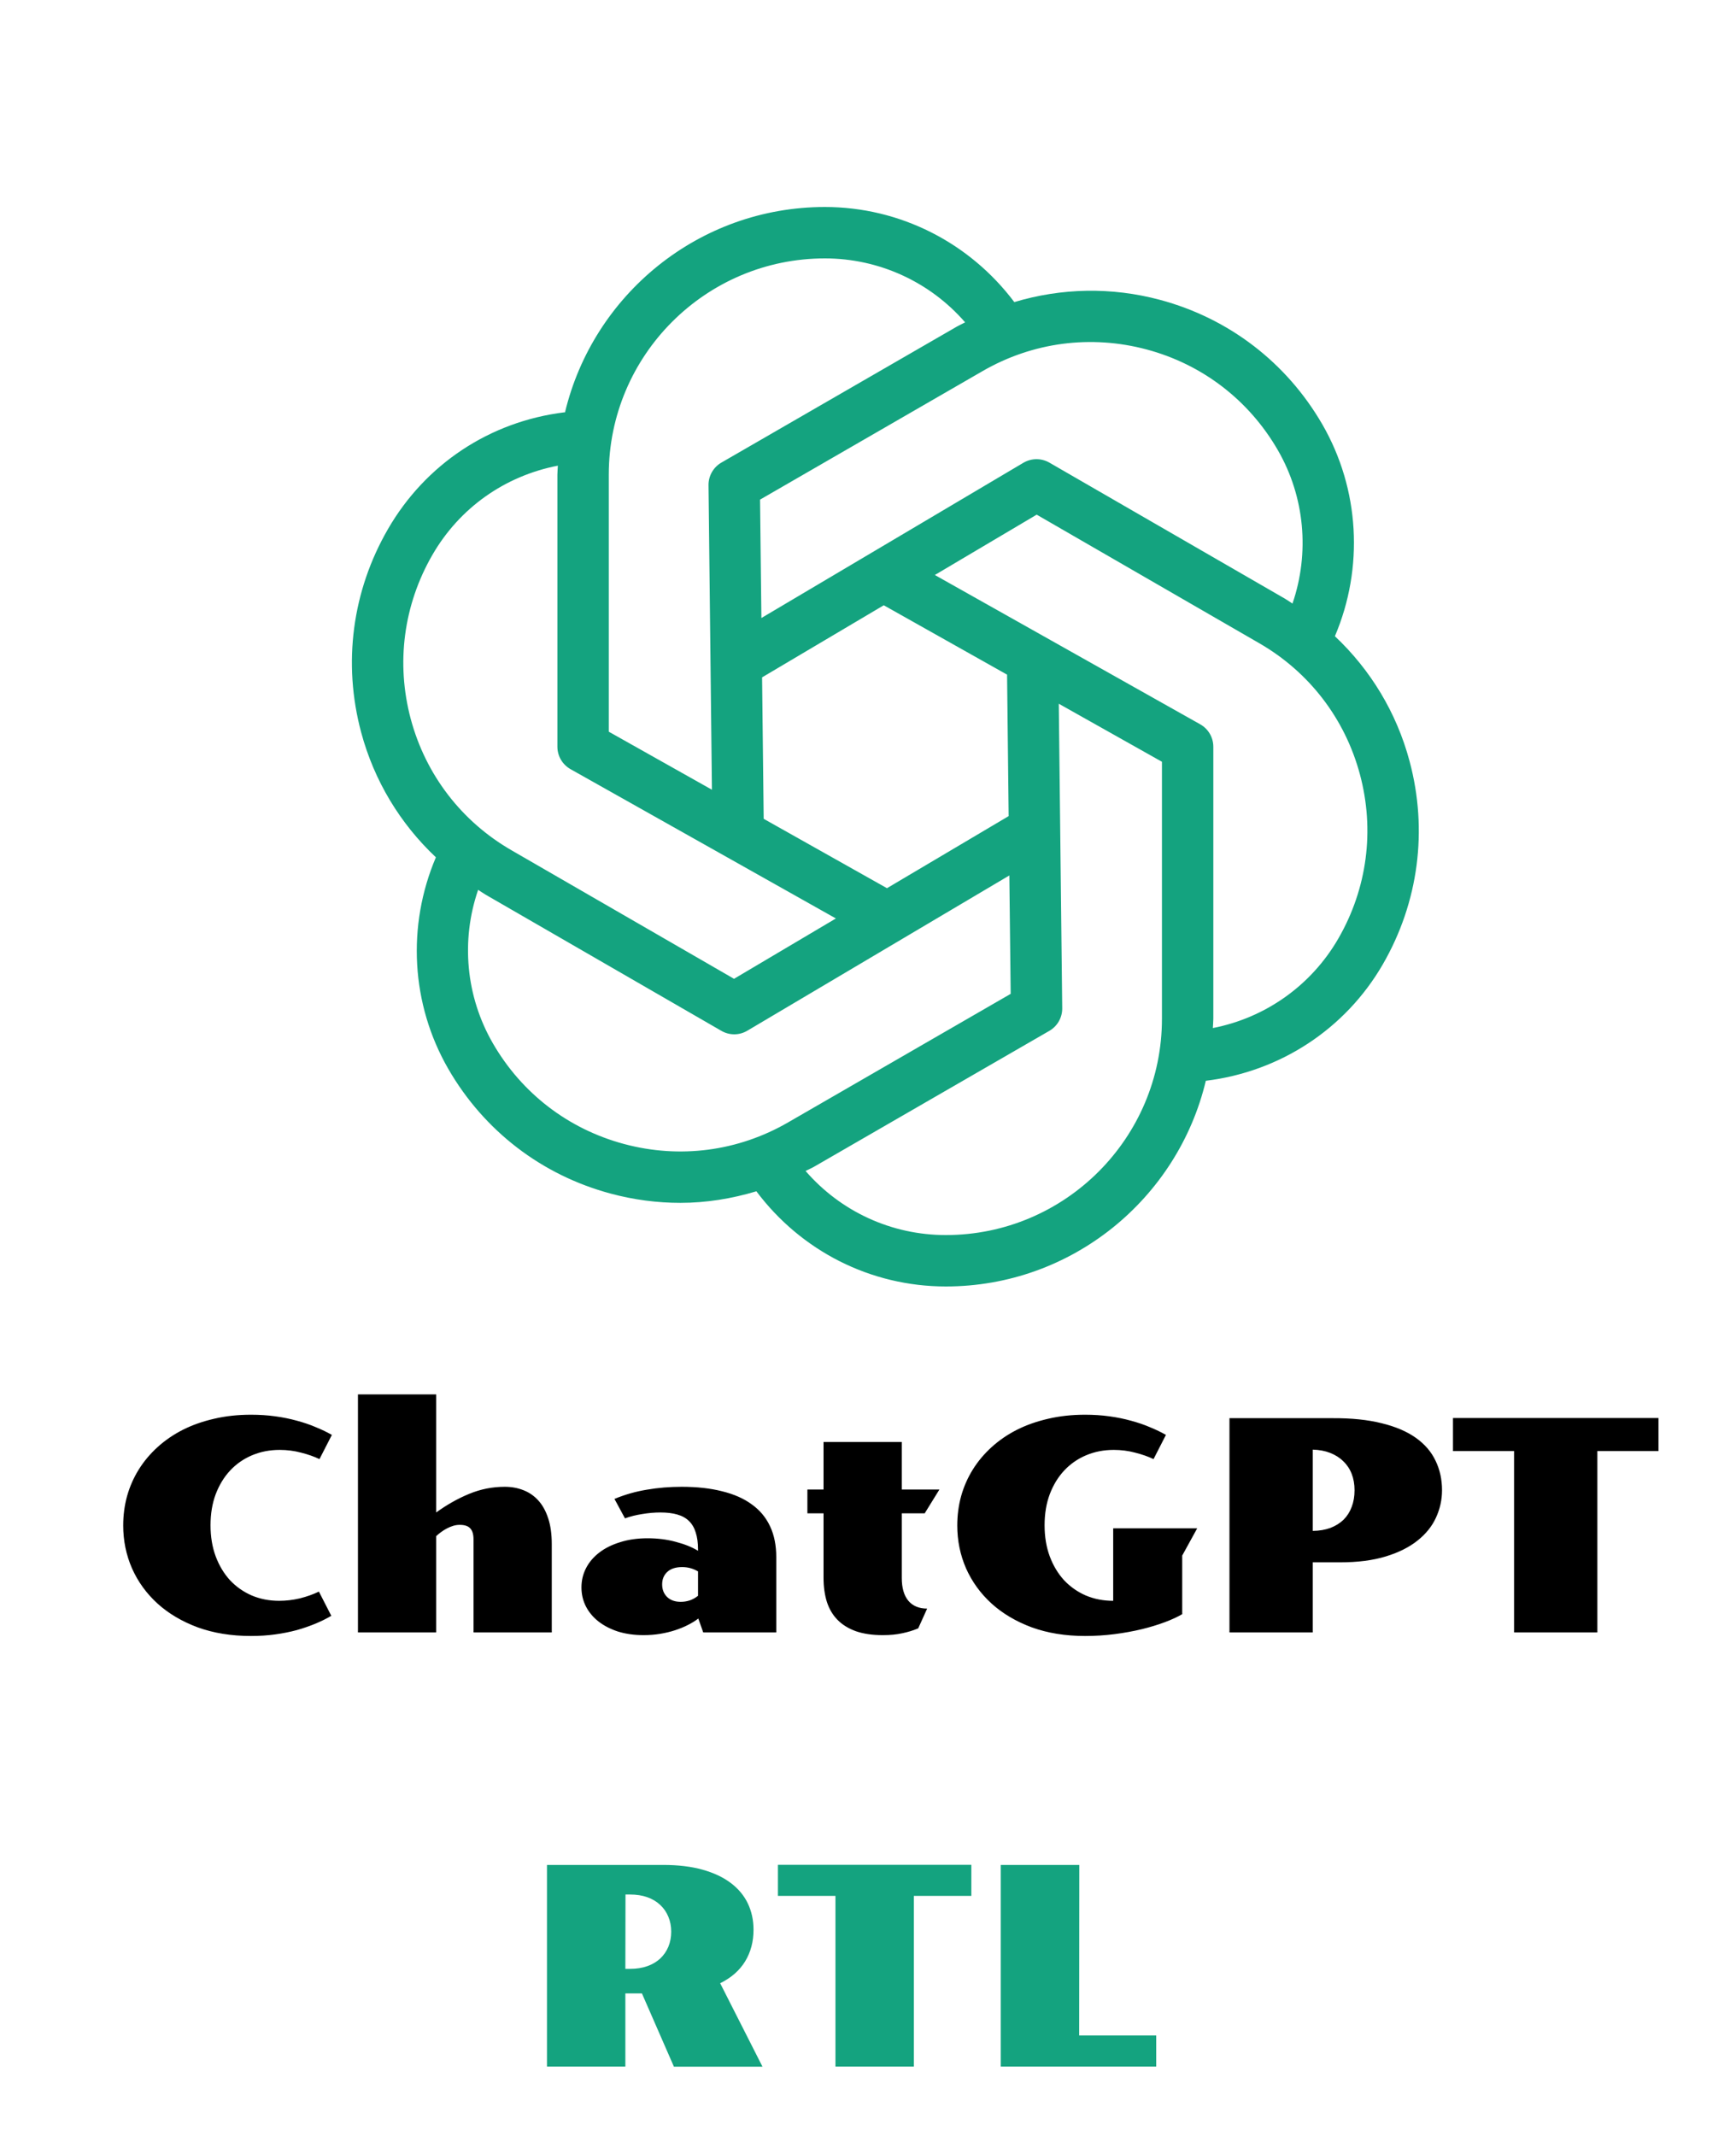 <svg width="100" height="123" viewBox="0 0 100 123" fill="none" xmlns="http://www.w3.org/2000/svg">
<path d="M81.196 43.832C80.448 41.035 78.95 38.573 76.895 36.636C78.574 32.692 78.321 28.165 76.175 24.445C74.116 20.881 70.793 18.331 66.818 17.266C64.019 16.517 61.136 16.582 58.428 17.396C55.848 13.965 51.832 11.92 47.517 11.92C40.257 11.92 34.166 16.976 32.546 23.747C32.531 23.748 32.518 23.742 32.503 23.744C28.208 24.276 24.505 26.732 22.343 30.476C20.284 34.04 19.738 38.193 20.803 42.168C21.554 44.967 23.052 47.431 25.109 49.368C23.43 53.314 23.673 57.825 25.825 61.555C27.884 65.119 31.206 67.669 35.182 68.734C36.508 69.09 37.856 69.266 39.194 69.266C40.678 69.266 42.147 69.027 43.57 68.6C46.148 72.036 50.149 74.08 54.482 74.08C61.751 74.08 67.844 69.016 69.46 62.236C73.722 61.718 77.498 59.267 79.659 55.524C81.716 51.96 82.262 47.807 81.196 43.832ZM66.052 20.124C69.265 20.983 71.948 23.045 73.61 25.924C75.162 28.613 75.45 31.844 74.452 34.755C74.305 34.663 74.166 34.561 74.017 34.474L60.447 26.639C59.985 26.374 59.414 26.377 58.952 26.648L43.859 35.588L43.782 28.77L56.603 21.368C59.485 19.705 62.84 19.265 66.052 20.124ZM58.011 38.849L58.102 46.995L51.093 51.146L43.991 47.151L43.899 39.005L50.908 34.854L58.011 38.849ZM35.068 27.33C35.068 20.464 40.653 14.88 47.517 14.88C50.639 14.88 53.574 16.236 55.595 18.562C55.44 18.645 55.279 18.715 55.125 18.803L41.553 26.639C41.091 26.907 40.807 27.404 40.813 27.937L41.01 45.476L35.068 42.134V27.33ZM23.661 41.403C22.802 38.191 23.244 34.835 24.906 31.956C26.475 29.239 29.084 27.407 32.134 26.815C32.129 26.986 32.108 27.155 32.108 27.33V43C32.108 43.534 32.396 44.027 32.863 44.291L48.15 52.889L42.283 56.364L29.463 48.962C26.583 47.299 24.523 44.616 23.661 41.403ZM35.948 65.876C32.735 65.016 30.052 62.955 28.39 60.076C26.832 57.377 26.541 54.155 27.542 51.241C27.691 51.334 27.832 51.438 27.985 51.526L41.555 59.361C41.782 59.493 42.039 59.56 42.295 59.56C42.557 59.56 42.817 59.49 43.049 59.352L58.142 50.412L58.219 57.23L45.398 64.632C42.518 66.297 39.161 66.739 35.948 65.876ZM66.932 58.67C66.932 65.536 61.348 71.12 54.482 71.12C51.346 71.12 48.423 69.76 46.403 67.429C46.559 67.346 46.723 67.284 46.877 67.195L60.448 59.36C60.91 59.092 61.194 58.595 61.188 58.062L60.99 40.524L66.932 43.866V58.67ZM77.094 54.044C75.531 56.752 72.891 58.611 69.865 59.199C69.871 59.021 69.892 58.848 69.892 58.67V43C69.892 42.466 69.604 41.973 69.137 41.709L53.85 33.111L59.717 29.636L72.537 37.039C75.417 38.701 77.477 41.385 78.338 44.597C79.198 47.809 78.756 51.165 77.094 54.044Z" fill="#14A37F"/>
<path d="M31.508 107.391H38.203C39.068 107.391 39.823 107.482 40.469 107.664C41.12 107.846 41.661 108.102 42.094 108.43C42.531 108.758 42.859 109.151 43.078 109.609C43.297 110.068 43.406 110.573 43.406 111.125C43.406 111.807 43.245 112.414 42.922 112.945C42.599 113.471 42.12 113.891 41.484 114.203L43.922 119.008H38.82L36.977 114.789H36.023V119H31.508V107.391ZM36.297 113.375C36.667 113.375 36.997 113.323 37.289 113.219C37.581 113.115 37.828 112.969 38.031 112.781C38.234 112.589 38.391 112.362 38.5 112.102C38.609 111.836 38.664 111.547 38.664 111.234C38.664 110.922 38.609 110.635 38.5 110.375C38.391 110.109 38.234 109.883 38.031 109.695C37.828 109.503 37.581 109.354 37.289 109.25C36.997 109.146 36.667 109.094 36.297 109.094H36.031L36.023 113.375H36.297ZM48.125 109.172H44.812V107.383H55.953V109.172H52.641V119H48.125V109.172ZM57.648 107.391H62.172L62.164 117.211H66.602V119H57.648V107.391Z" fill="#14A37F"/>
<path d="M7.097 87.841C7.097 87.254 7.172 86.69 7.321 86.147C7.476 85.6 7.7 85.091 7.994 84.62C8.287 84.15 8.647 83.721 9.073 83.334C9.499 82.946 9.983 82.614 10.525 82.337C11.073 82.061 11.676 81.848 12.335 81.698C12.993 81.543 13.702 81.466 14.46 81.466C14.947 81.466 15.412 81.496 15.854 81.557C16.303 81.618 16.723 81.704 17.116 81.814C17.509 81.92 17.872 82.044 18.204 82.188C18.541 82.326 18.846 82.473 19.117 82.628L18.403 84.022C18.093 83.873 17.739 83.749 17.34 83.649C16.947 83.544 16.538 83.491 16.112 83.491C15.542 83.491 15.013 83.594 14.526 83.798C14.039 84.003 13.619 84.294 13.265 84.67C12.911 85.046 12.631 85.503 12.426 86.04C12.227 86.571 12.127 87.168 12.127 87.832C12.127 88.491 12.227 89.089 12.426 89.626C12.626 90.157 12.899 90.613 13.248 90.995C13.602 91.371 14.02 91.665 14.502 91.875C14.988 92.08 15.514 92.182 16.079 92.182C16.477 92.182 16.875 92.135 17.274 92.041C17.672 91.941 18.038 91.811 18.37 91.651L19.084 93.045C18.812 93.206 18.511 93.355 18.179 93.494C17.847 93.632 17.487 93.757 17.1 93.867C16.712 93.972 16.297 94.055 15.854 94.116C15.412 94.177 14.947 94.207 14.46 94.207C13.325 94.207 12.302 94.041 11.389 93.71C10.481 93.372 9.709 92.915 9.073 92.34C8.436 91.759 7.947 91.084 7.604 90.314C7.266 89.54 7.097 88.715 7.097 87.841ZM20.619 80.295H25.127V87.094C25.746 86.645 26.38 86.289 27.027 86.023C27.68 85.752 28.364 85.616 29.078 85.616C29.459 85.616 29.814 85.68 30.14 85.807C30.472 85.934 30.76 86.131 31.003 86.397C31.247 86.662 31.438 87.005 31.576 87.426C31.715 87.841 31.784 88.339 31.784 88.92V94H27.276V88.638C27.276 88.35 27.213 88.14 27.085 88.007C26.964 87.874 26.762 87.808 26.48 87.808C26.352 87.808 26.225 87.827 26.098 87.866C25.976 87.904 25.857 87.954 25.741 88.015C25.625 88.076 25.514 88.145 25.409 88.223C25.303 88.3 25.209 88.378 25.127 88.455V94H20.619V80.295ZM33.494 91.41C33.494 91.012 33.582 90.641 33.759 90.298C33.936 89.955 34.191 89.656 34.523 89.401C34.855 89.147 35.256 88.948 35.727 88.804C36.197 88.654 36.723 88.58 37.304 88.58C37.885 88.58 38.427 88.649 38.931 88.787C39.44 88.92 39.866 89.091 40.209 89.302V89.235C40.209 88.848 40.165 88.519 40.076 88.248C39.993 87.976 39.863 87.755 39.686 87.584C39.509 87.412 39.282 87.287 39.005 87.21C38.734 87.132 38.413 87.094 38.042 87.094C37.705 87.094 37.356 87.124 36.997 87.185C36.637 87.24 36.305 87.323 36.001 87.434L35.395 86.314C35.998 86.064 36.62 85.887 37.262 85.782C37.91 85.671 38.577 85.616 39.263 85.616C40.143 85.616 40.92 85.702 41.595 85.874C42.276 86.04 42.846 86.291 43.305 86.629C43.77 86.961 44.121 87.382 44.359 87.891C44.597 88.394 44.716 88.986 44.716 89.667V94H40.508L40.226 93.203C40.06 93.33 39.863 93.452 39.636 93.568C39.409 93.685 39.16 93.787 38.889 93.876C38.618 93.964 38.33 94.033 38.026 94.083C37.721 94.133 37.403 94.158 37.071 94.158C36.529 94.158 36.036 94.088 35.594 93.95C35.157 93.806 34.783 93.613 34.473 93.369C34.163 93.126 33.922 92.838 33.751 92.506C33.579 92.168 33.494 91.803 33.494 91.41ZM38.142 91.236C38.142 91.535 38.239 91.778 38.433 91.966C38.626 92.149 38.886 92.24 39.213 92.24C39.39 92.24 39.564 92.213 39.736 92.157C39.907 92.096 40.065 92.008 40.209 91.892V90.489C39.932 90.323 39.628 90.24 39.296 90.24C38.92 90.24 38.632 90.334 38.433 90.522C38.239 90.705 38.142 90.942 38.142 91.236ZM47.439 87.144H46.509V85.774H47.439V83.035H51.946V85.774H54.113L53.266 87.144H51.946V90.871C51.946 91.435 52.071 91.87 52.32 92.174C52.574 92.478 52.937 92.63 53.407 92.63L52.893 93.768C52.605 93.889 52.298 93.983 51.971 94.05C51.65 94.122 51.277 94.158 50.851 94.158C50.253 94.158 49.738 94.083 49.307 93.934C48.875 93.779 48.521 93.56 48.244 93.278C47.967 92.996 47.763 92.65 47.63 92.24C47.503 91.831 47.439 91.369 47.439 90.854V87.144ZM55.142 87.841C55.142 87.254 55.217 86.69 55.366 86.147C55.521 85.6 55.745 85.091 56.039 84.62C56.332 84.15 56.692 83.721 57.118 83.334C57.544 82.946 58.028 82.614 58.57 82.337C59.118 82.061 59.721 81.848 60.38 81.698C61.038 81.543 61.747 81.466 62.505 81.466C62.992 81.466 63.457 81.496 63.899 81.557C64.348 81.618 64.768 81.704 65.161 81.814C65.554 81.92 65.916 82.044 66.249 82.188C66.586 82.326 66.891 82.473 67.162 82.628L66.448 84.022C66.138 83.873 65.784 83.749 65.385 83.649C64.992 83.544 64.583 83.491 64.157 83.491C63.587 83.491 63.058 83.594 62.571 83.798C62.084 84.003 61.664 84.294 61.31 84.67C60.955 85.046 60.676 85.503 60.471 86.04C60.272 86.571 60.172 87.168 60.172 87.832C60.172 88.491 60.272 89.089 60.471 89.626C60.67 90.157 60.944 90.613 61.293 90.995C61.647 91.371 62.065 91.665 62.546 91.875C63.033 92.08 63.559 92.182 64.124 92.182V88.007H68.963L68.1 89.576V92.929L68.108 92.946C67.837 93.106 67.502 93.261 67.103 93.411C66.705 93.56 66.26 93.696 65.767 93.817C65.28 93.934 64.76 94.028 64.207 94.1C63.653 94.171 63.086 94.207 62.505 94.207C61.37 94.207 60.347 94.041 59.434 93.71C58.526 93.372 57.754 92.915 57.118 92.34C56.481 91.759 55.992 91.084 55.648 90.314C55.311 89.54 55.142 88.715 55.142 87.841ZM70.822 81.665H76.757C77.853 81.659 78.796 81.756 79.588 81.956C80.385 82.149 81.04 82.429 81.555 82.794C82.07 83.159 82.449 83.599 82.692 84.114C82.941 84.623 83.066 85.19 83.066 85.815C83.066 86.363 82.95 86.889 82.717 87.393C82.49 87.891 82.136 88.331 81.655 88.712C81.179 89.094 80.57 89.399 79.829 89.626C79.093 89.852 78.216 89.966 77.197 89.966H75.62V94H70.822V81.665ZM75.62 88.156C76.002 88.151 76.342 88.093 76.641 87.982C76.94 87.866 77.192 87.708 77.397 87.509C77.601 87.304 77.756 87.061 77.861 86.778C77.972 86.491 78.027 86.17 78.027 85.815C78.027 85.467 77.972 85.151 77.861 84.869C77.751 84.587 77.59 84.346 77.38 84.147C77.175 83.942 76.923 83.782 76.624 83.665C76.331 83.549 75.996 83.486 75.62 83.475V88.156ZM87.216 83.558H83.697V81.657H95.534V83.558H92.014V94H87.216V83.558Z" fill="black"/>
</svg>

